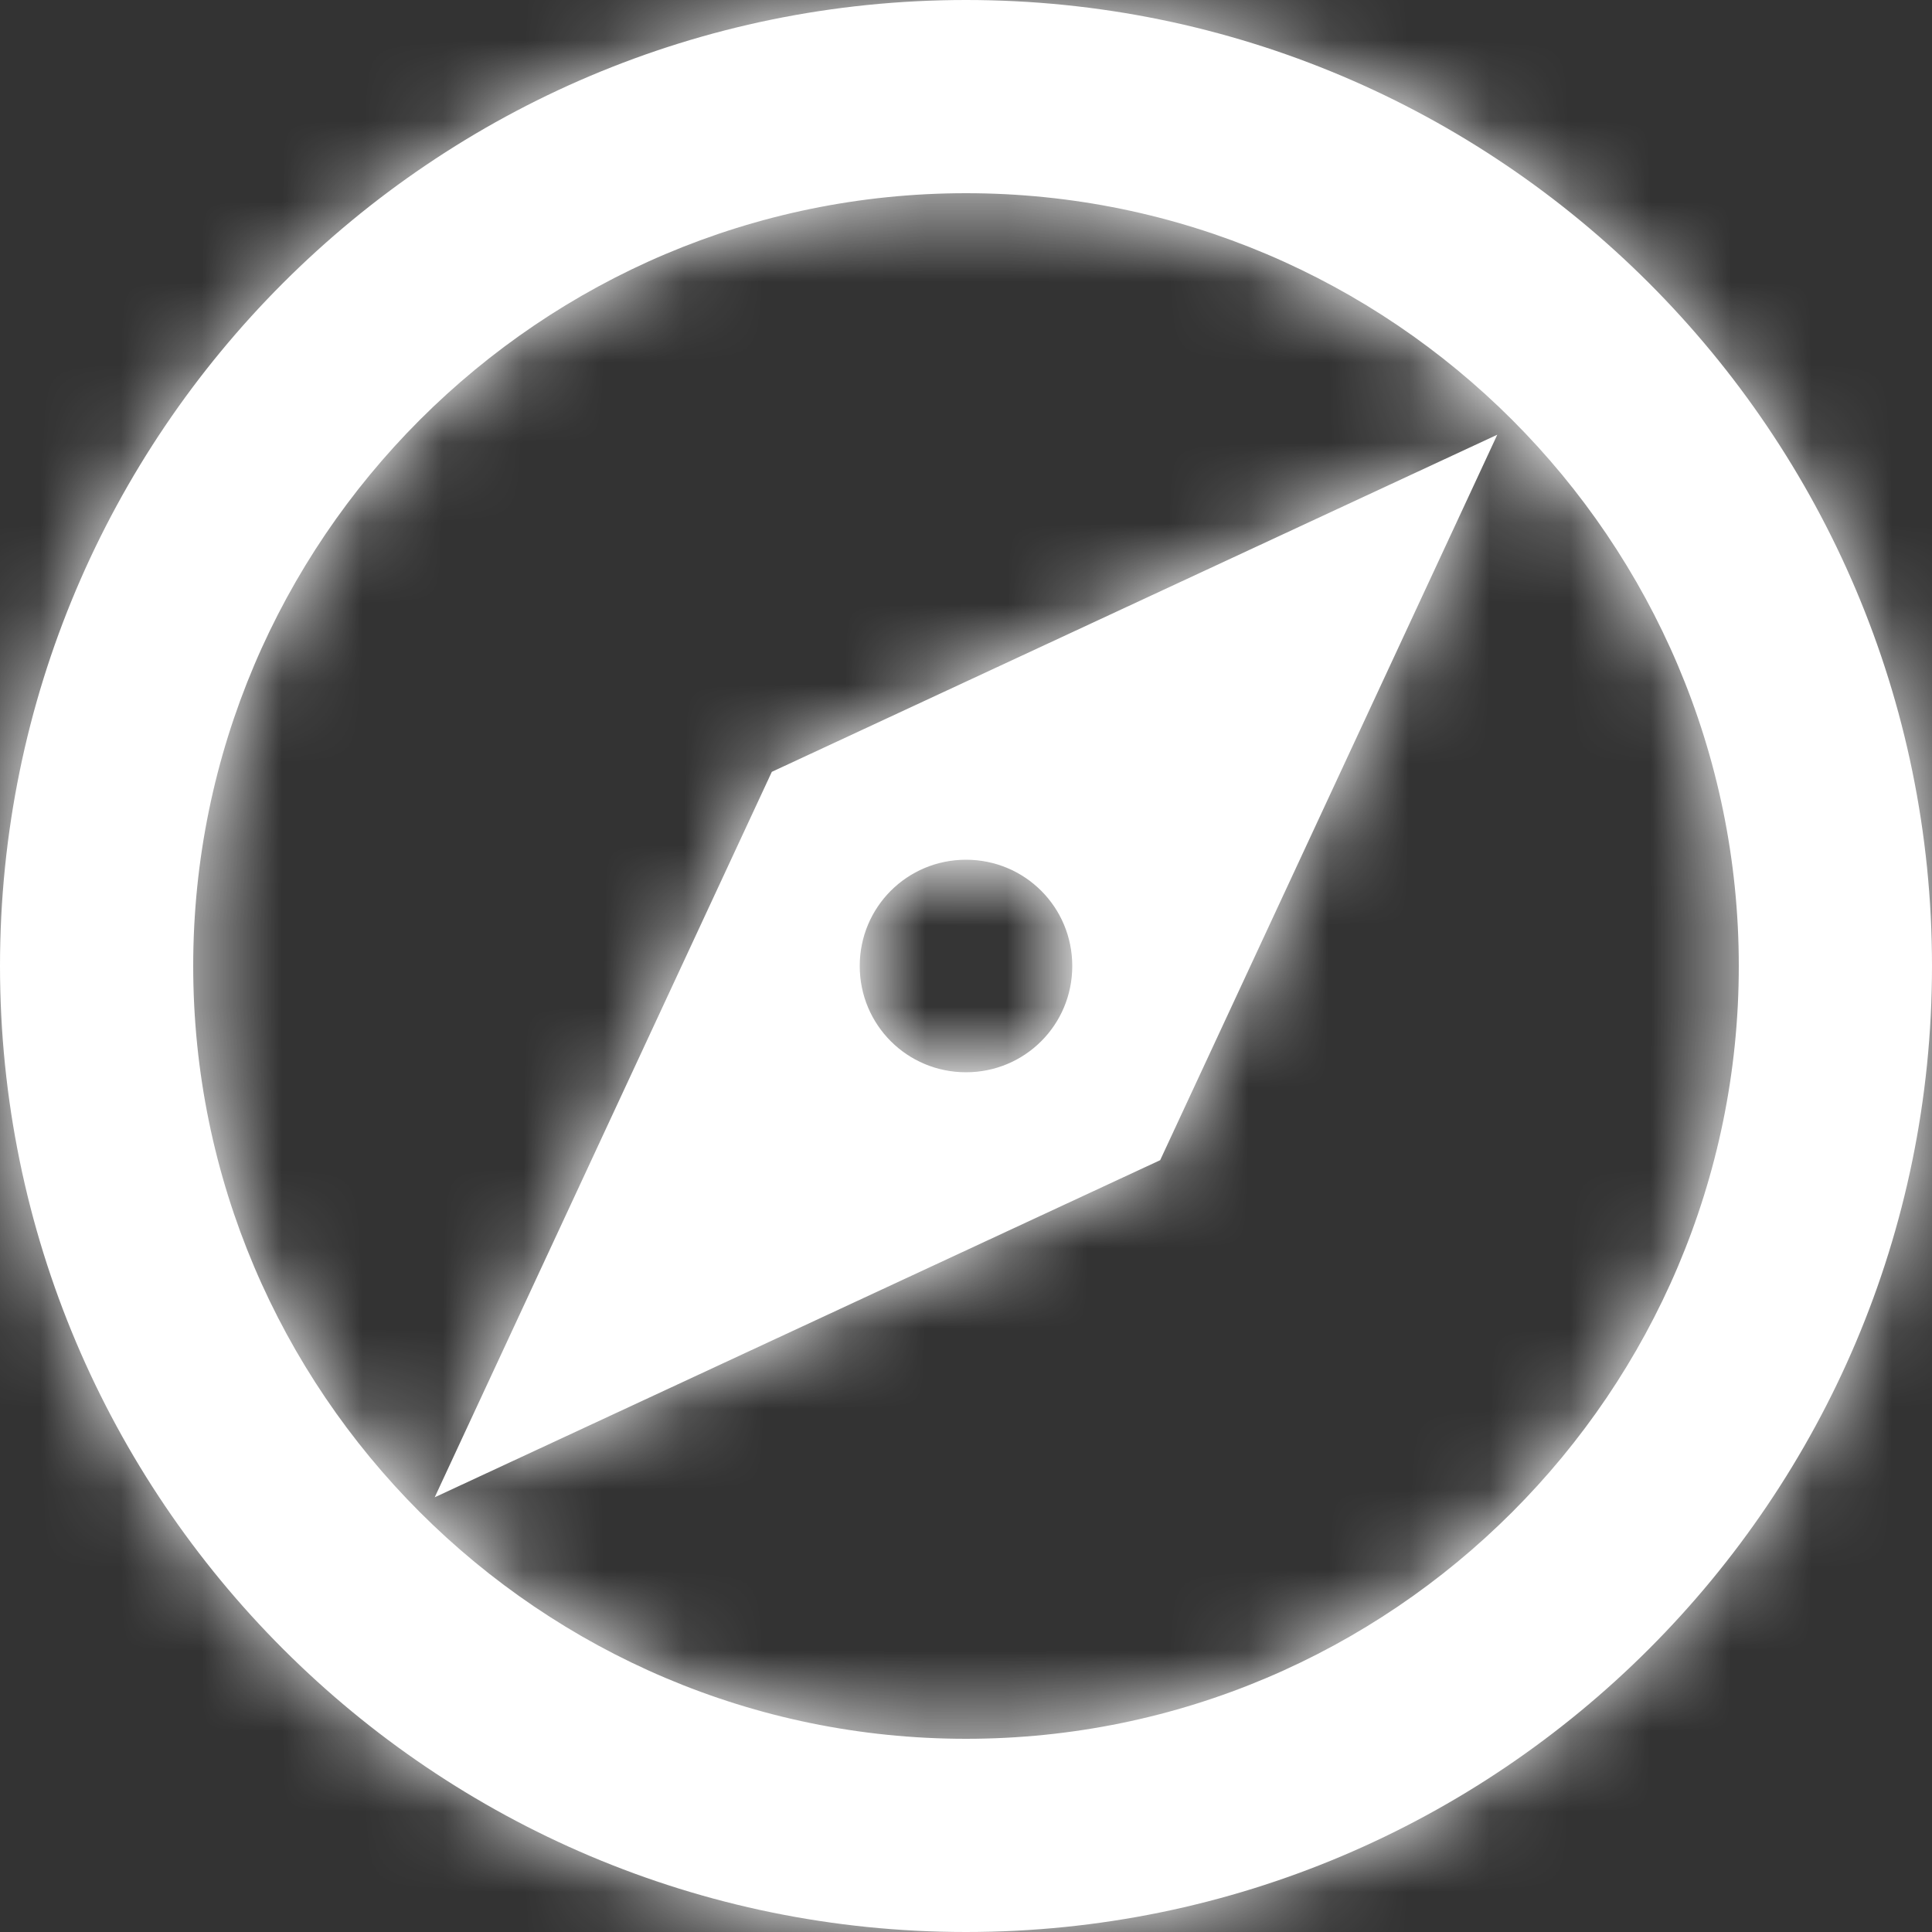 <svg width="24" height="24" viewBox="0 0 24 24" fill="none" xmlns="http://www.w3.org/2000/svg">
<rect x="0" y="0" width="24" height="24" fill="#333333" stroke="none"/>
<mask id="path-1-inside-1_16_10" fill="white">
<path d="M12 0C5.376 0 0 5.376 0 12C0 18.624 5.376 24 12 24C18.624 24 24 18.624 24 12C24 5.376 18.624 0 12 0ZM12 21.6C6.708 21.6 2.4 17.292 2.4 12C2.4 6.708 6.708 2.4 12 2.4C17.292 2.4 21.6 6.708 21.6 12C21.6 17.292 17.292 21.6 12 21.6ZM5.4 18.6L14.412 14.412L18.6 5.4L9.588 9.588L5.4 18.6ZM12 10.68C12.732 10.68 13.32 11.268 13.32 12C13.32 12.732 12.732 13.32 12 13.32C11.268 13.32 10.68 12.732 10.68 12C10.68 11.268 11.268 10.68 12 10.68Z"/>
</mask>
<path d="M12 0C5.376 0 0 5.376 0 12C0 18.624 5.376 24 12 24C18.624 24 24 18.624 24 12C24 5.376 18.624 0 12 0ZM12 21.6C6.708 21.6 2.4 17.292 2.4 12C2.4 6.708 6.708 2.4 12 2.4C17.292 2.4 21.6 6.708 21.6 12C21.6 17.292 17.292 21.6 12 21.6ZM5.4 18.6L14.412 14.412L18.6 5.4L9.588 9.588L5.4 18.6ZM12 10.68C12.732 10.68 13.32 11.268 13.32 12C13.32 12.732 12.732 13.32 12 13.32C11.268 13.32 10.68 12.732 10.68 12C10.68 11.268 11.268 10.68 12 10.68Z" fill="white"/>
<path d="M5.4 18.6L-0.948 15.65L-9.02 33.02L8.35 24.948L5.4 18.6ZM14.412 14.412L17.362 20.76L19.682 19.682L20.76 17.362L14.412 14.412ZM18.6 5.4L24.948 8.35L33.02 -9.02L15.65 -0.948L18.6 5.4ZM9.588 9.588L6.638 3.24L4.318 4.318L3.24 6.638L9.588 9.588ZM12 -7C1.51 -7 -7 1.51 -7 12H7C7 9.242 9.242 7 12 7V-7ZM-7 12C-7 22.49 1.51 31 12 31V17C9.242 17 7 14.758 7 12H-7ZM12 31C22.49 31 31 22.49 31 12H17C17 14.758 14.758 17 12 17V31ZM31 12C31 1.51 22.49 -7 12 -7V7C14.758 7 17 9.242 17 12H31ZM12 14.6C10.574 14.6 9.4 13.426 9.4 12H-4.6C-4.6 21.158 2.842 28.6 12 28.6V14.6ZM9.4 12C9.4 10.574 10.574 9.4 12 9.4V-4.6C2.842 -4.6 -4.6 2.842 -4.6 12H9.4ZM12 9.4C13.426 9.4 14.6 10.574 14.6 12H28.6C28.6 2.842 21.158 -4.6 12 -4.6V9.4ZM14.6 12C14.6 13.426 13.426 14.6 12 14.6V28.6C21.158 28.6 28.6 21.158 28.6 12H14.6ZM8.35 24.948L17.362 20.76L11.462 8.064L2.45 12.252L8.35 24.948ZM20.76 17.362L24.948 8.35L12.252 2.45L8.064 11.462L20.76 17.362ZM15.65 -0.948L6.638 3.24L12.538 15.936L21.55 11.748L15.65 -0.948ZM3.24 6.638L-0.948 15.65L11.748 21.55L15.936 12.538L3.24 6.638ZM12 17.68C8.866 17.68 6.32 15.134 6.32 12H20.32C20.32 7.402 16.598 3.68 12 3.68V17.68ZM6.32 12C6.32 8.866 8.866 6.32 12 6.32V20.32C16.598 20.32 20.32 16.598 20.32 12H6.32ZM12 6.32C15.134 6.32 17.68 8.866 17.68 12H3.68C3.68 16.598 7.402 20.32 12 20.32V6.32ZM17.68 12C17.68 15.134 15.134 17.68 12 17.68V3.68C7.402 3.68 3.68 7.402 3.68 12H17.68Z" fill="white" mask="url(#path-1-inside-1_16_10)"/>
</svg>
